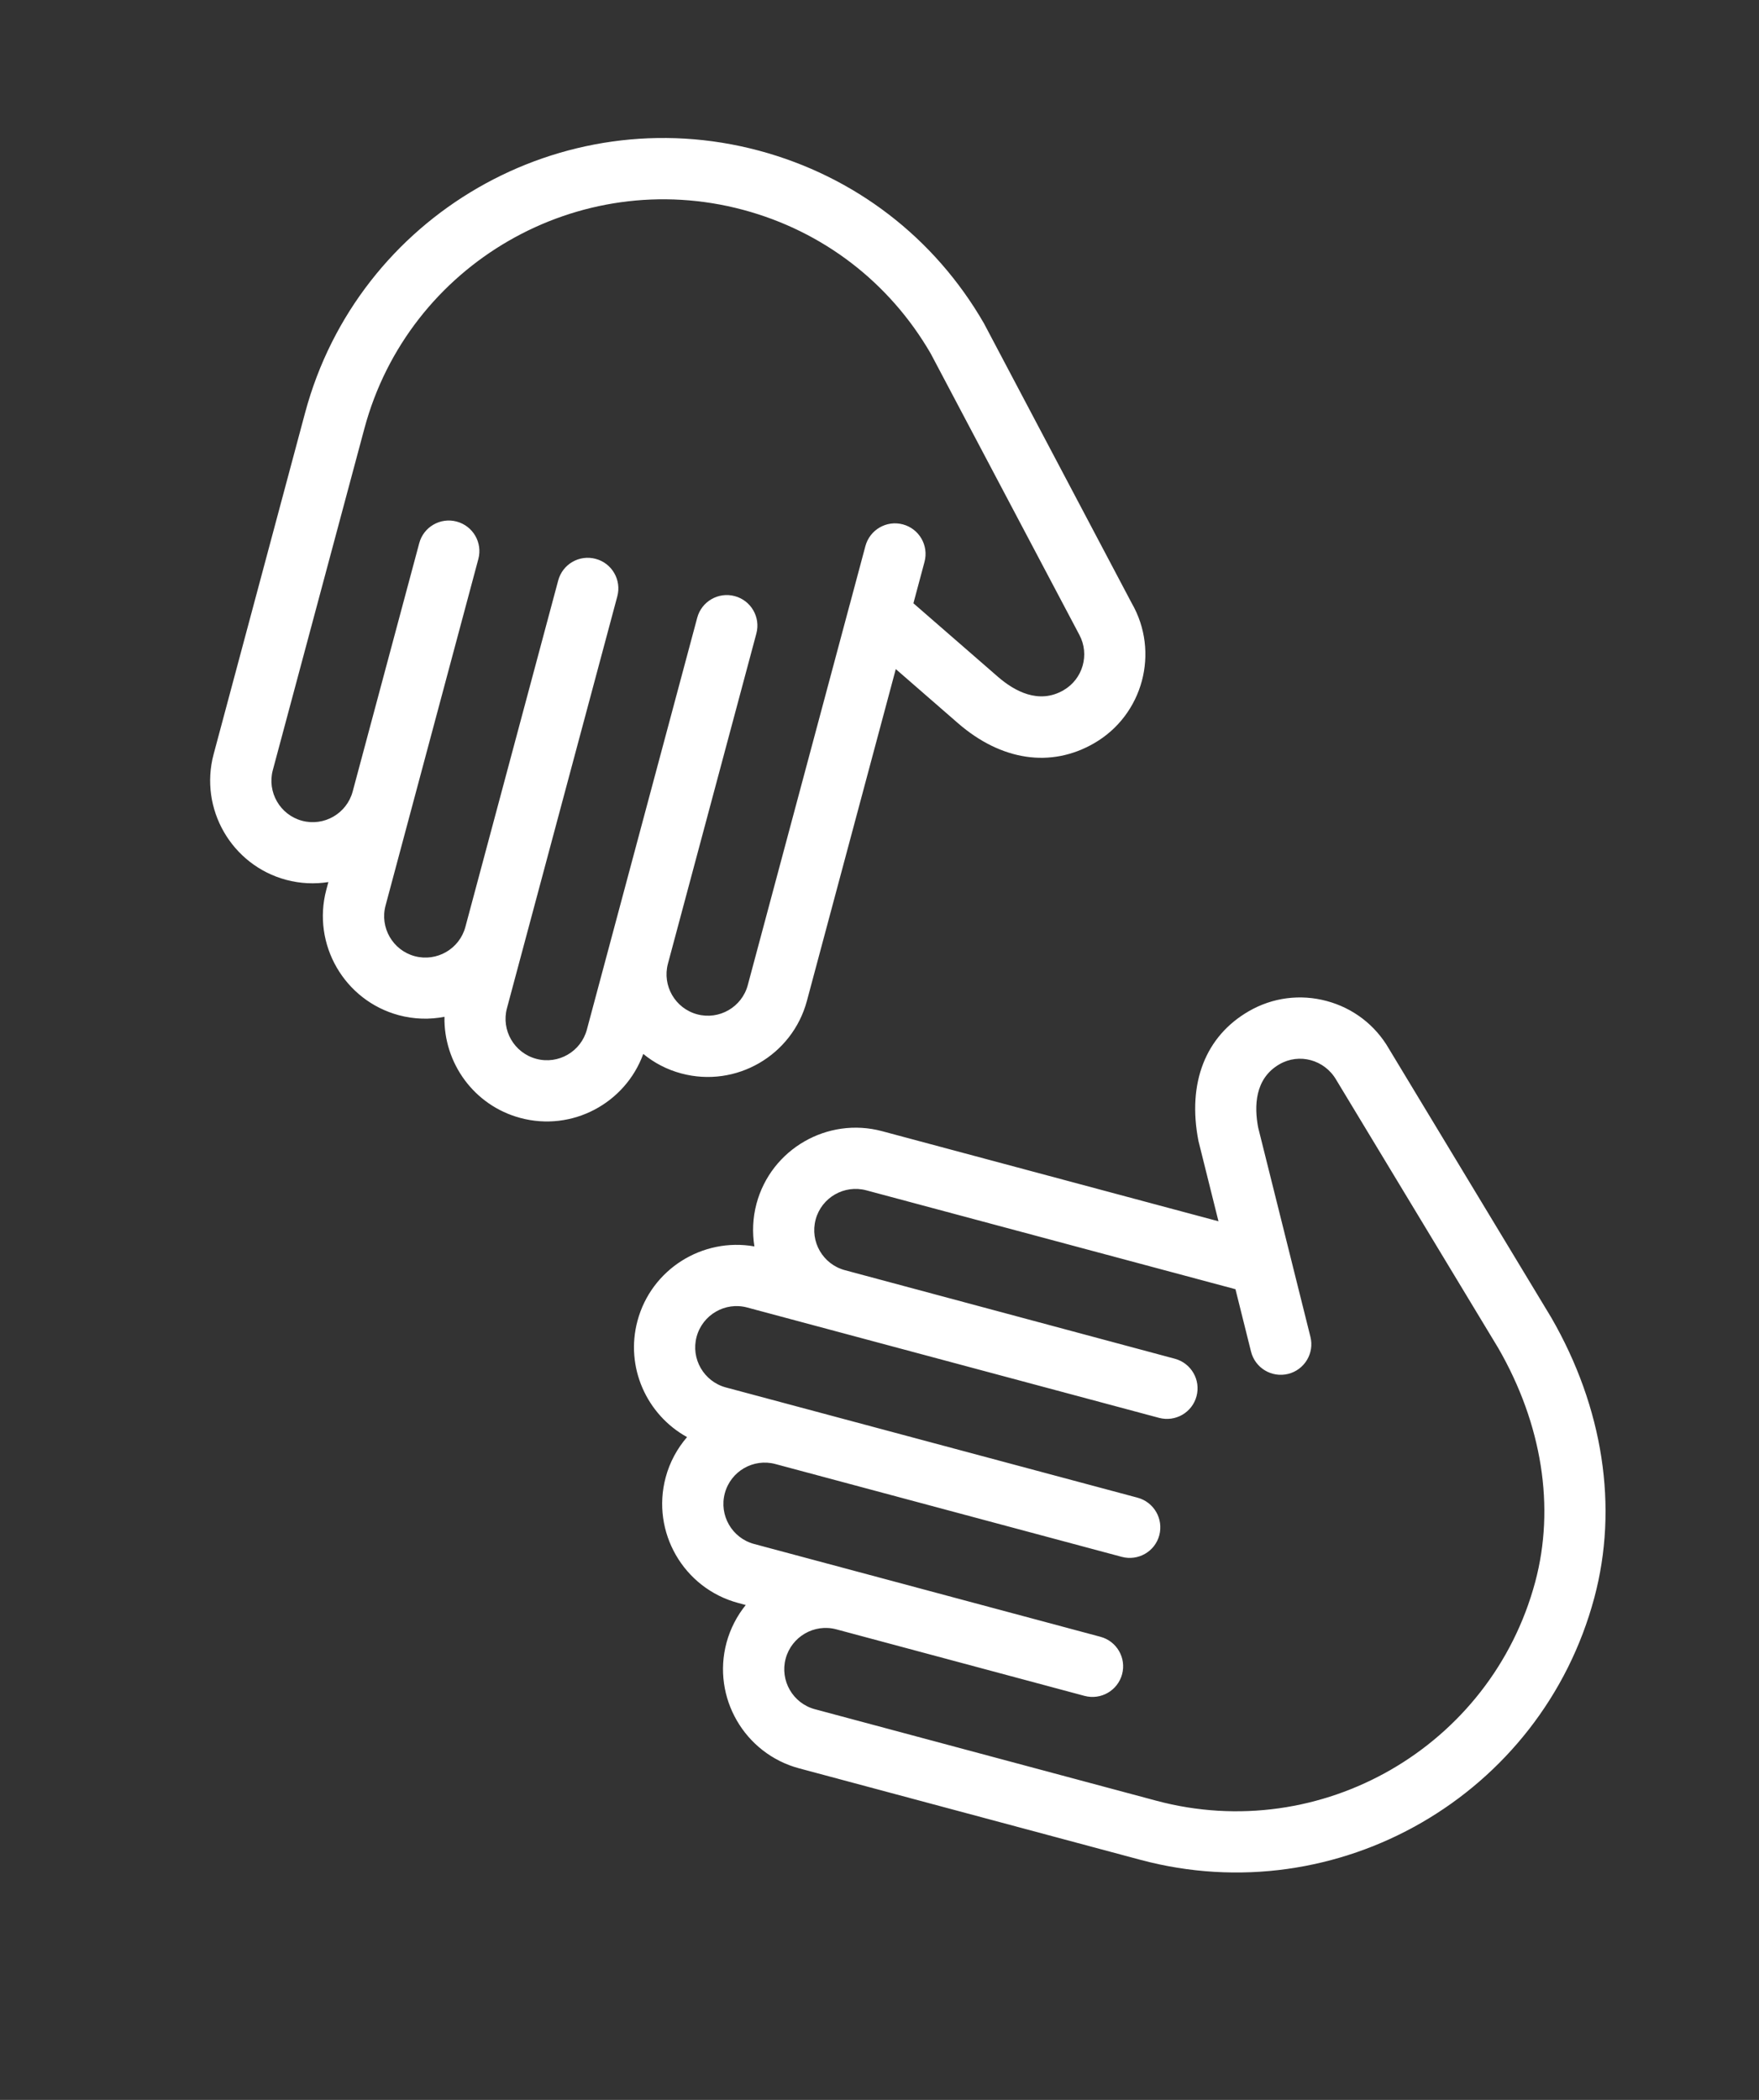 <svg width="93" height="111" viewBox="0 0 93 111" fill="none" xmlns="http://www.w3.org/2000/svg">
<rect x="0" y="0" width="93" height="111" fill="#333333" stroke="none"/>
<path d="M34.01 55.71C34.582 56.179 35.258 56.539 36.022 56.742C38.909 57.517 41.888 55.795 42.662 52.906L47.361 35.367L50.643 38.222C52.938 40.218 55.568 40.606 57.848 39.287C60.437 37.791 61.327 34.469 59.832 31.877C59.826 31.865 52.026 17.097 52.02 17.089C49.404 12.556 45.182 9.319 40.13 7.964C29.693 5.168 18.928 11.383 16.131 21.819L11.295 39.866C10.522 42.753 12.244 45.734 15.129 46.508C15.88 46.709 16.637 46.739 17.362 46.626L17.255 47.023C16.482 49.911 18.203 52.891 21.089 53.664C21.902 53.882 22.722 53.899 23.5 53.748C23.451 56.183 25.056 58.436 27.511 59.094C30.245 59.829 33.059 58.324 34.01 55.71ZM26.803 53.294L32.638 31.521C32.869 30.659 32.356 29.769 31.494 29.541C30.631 29.308 29.745 29.818 29.513 30.683L24.605 48.997C24.294 50.16 23.094 50.855 21.928 50.543C20.765 50.23 20.072 49.029 20.385 47.865L25.29 29.552C25.523 28.687 25.01 27.802 24.146 27.57C23.281 27.339 22.395 27.851 22.165 28.714L18.647 41.837C18.334 43.003 17.134 43.697 15.969 43.385C14.806 43.072 14.112 41.871 14.425 40.705L19.263 22.661C21.597 13.948 30.582 8.758 39.297 11.094C43.505 12.222 47.025 14.922 49.21 18.693L57.07 33.564C57.62 34.599 57.252 35.895 56.229 36.485C54.915 37.248 53.621 36.52 52.768 35.781L48.293 31.889L48.88 29.699C49.111 28.837 48.6 27.95 47.737 27.719C46.873 27.488 45.988 28.001 45.755 28.864L44.931 31.943C44.928 31.942 44.929 31.945 44.929 31.945L39.537 52.068C39.228 53.235 38.023 53.929 36.861 53.616C35.697 53.304 35.002 52.103 35.315 50.937L39.989 33.49C40.221 32.627 39.709 31.74 38.845 31.51C37.982 31.279 37.093 31.791 36.863 32.653L31.029 54.423C30.718 55.587 29.518 56.283 28.352 55.969C27.185 55.656 26.491 54.456 26.803 53.294ZM82.016 69.644C82.014 69.639 73.434 55.437 73.434 55.437C72.711 54.182 71.539 53.286 70.141 52.912C68.743 52.537 67.279 52.727 66.026 53.452C63.743 54.769 62.765 57.233 63.362 60.306L64.422 64.557L46.64 59.794C43.753 59.021 40.771 60.738 39.997 63.627C39.794 64.388 39.769 65.154 39.886 65.885C37.148 65.401 34.436 67.085 33.704 69.82C33.046 72.272 34.193 74.787 36.325 75.964C35.811 76.562 35.412 77.279 35.195 78.093C34.42 80.98 36.142 83.959 39.028 84.732L39.428 84.841C38.967 85.411 38.616 86.081 38.411 86.832C37.637 89.721 39.361 92.699 42.248 93.473L60.294 98.309C70.732 101.106 81.497 94.891 84.293 84.455C85.574 79.67 84.767 74.409 82.016 69.644ZM61.132 95.184L43.086 90.349C41.921 90.037 41.227 88.836 41.539 87.673C41.852 86.51 43.052 85.814 44.217 86.126L57.341 89.644C58.206 89.874 59.094 89.363 59.326 88.499C59.558 87.636 59.044 86.75 58.179 86.519L39.863 81.612C38.703 81.298 38.009 80.097 38.322 78.933C38.634 77.768 39.831 77.076 40.995 77.388L59.31 82.295C60.173 82.525 61.063 82.017 61.293 81.154C61.522 80.288 61.011 79.402 60.147 79.168L38.373 73.338C37.214 73.023 36.518 71.825 36.83 70.662C37.142 69.497 38.345 68.8 39.505 69.114L61.278 74.947C62.142 75.178 63.031 74.668 63.261 73.804C63.493 72.942 62.979 72.054 62.114 71.822L44.67 67.141C43.507 66.829 42.812 65.63 43.124 64.464C43.435 63.302 44.634 62.608 45.803 62.92L65.32 68.147L66.143 71.445C66.36 72.313 67.237 72.838 68.105 72.624C68.971 72.408 69.501 71.531 69.283 70.662L66.521 59.604C66.309 58.494 66.328 57.016 67.646 56.256C68.689 55.652 70.028 56.012 70.649 57.082L79.22 71.268C81.534 75.286 82.226 79.669 81.169 83.619C78.834 92.33 69.845 97.519 61.132 95.184Z" fill="white"/>
</svg>
